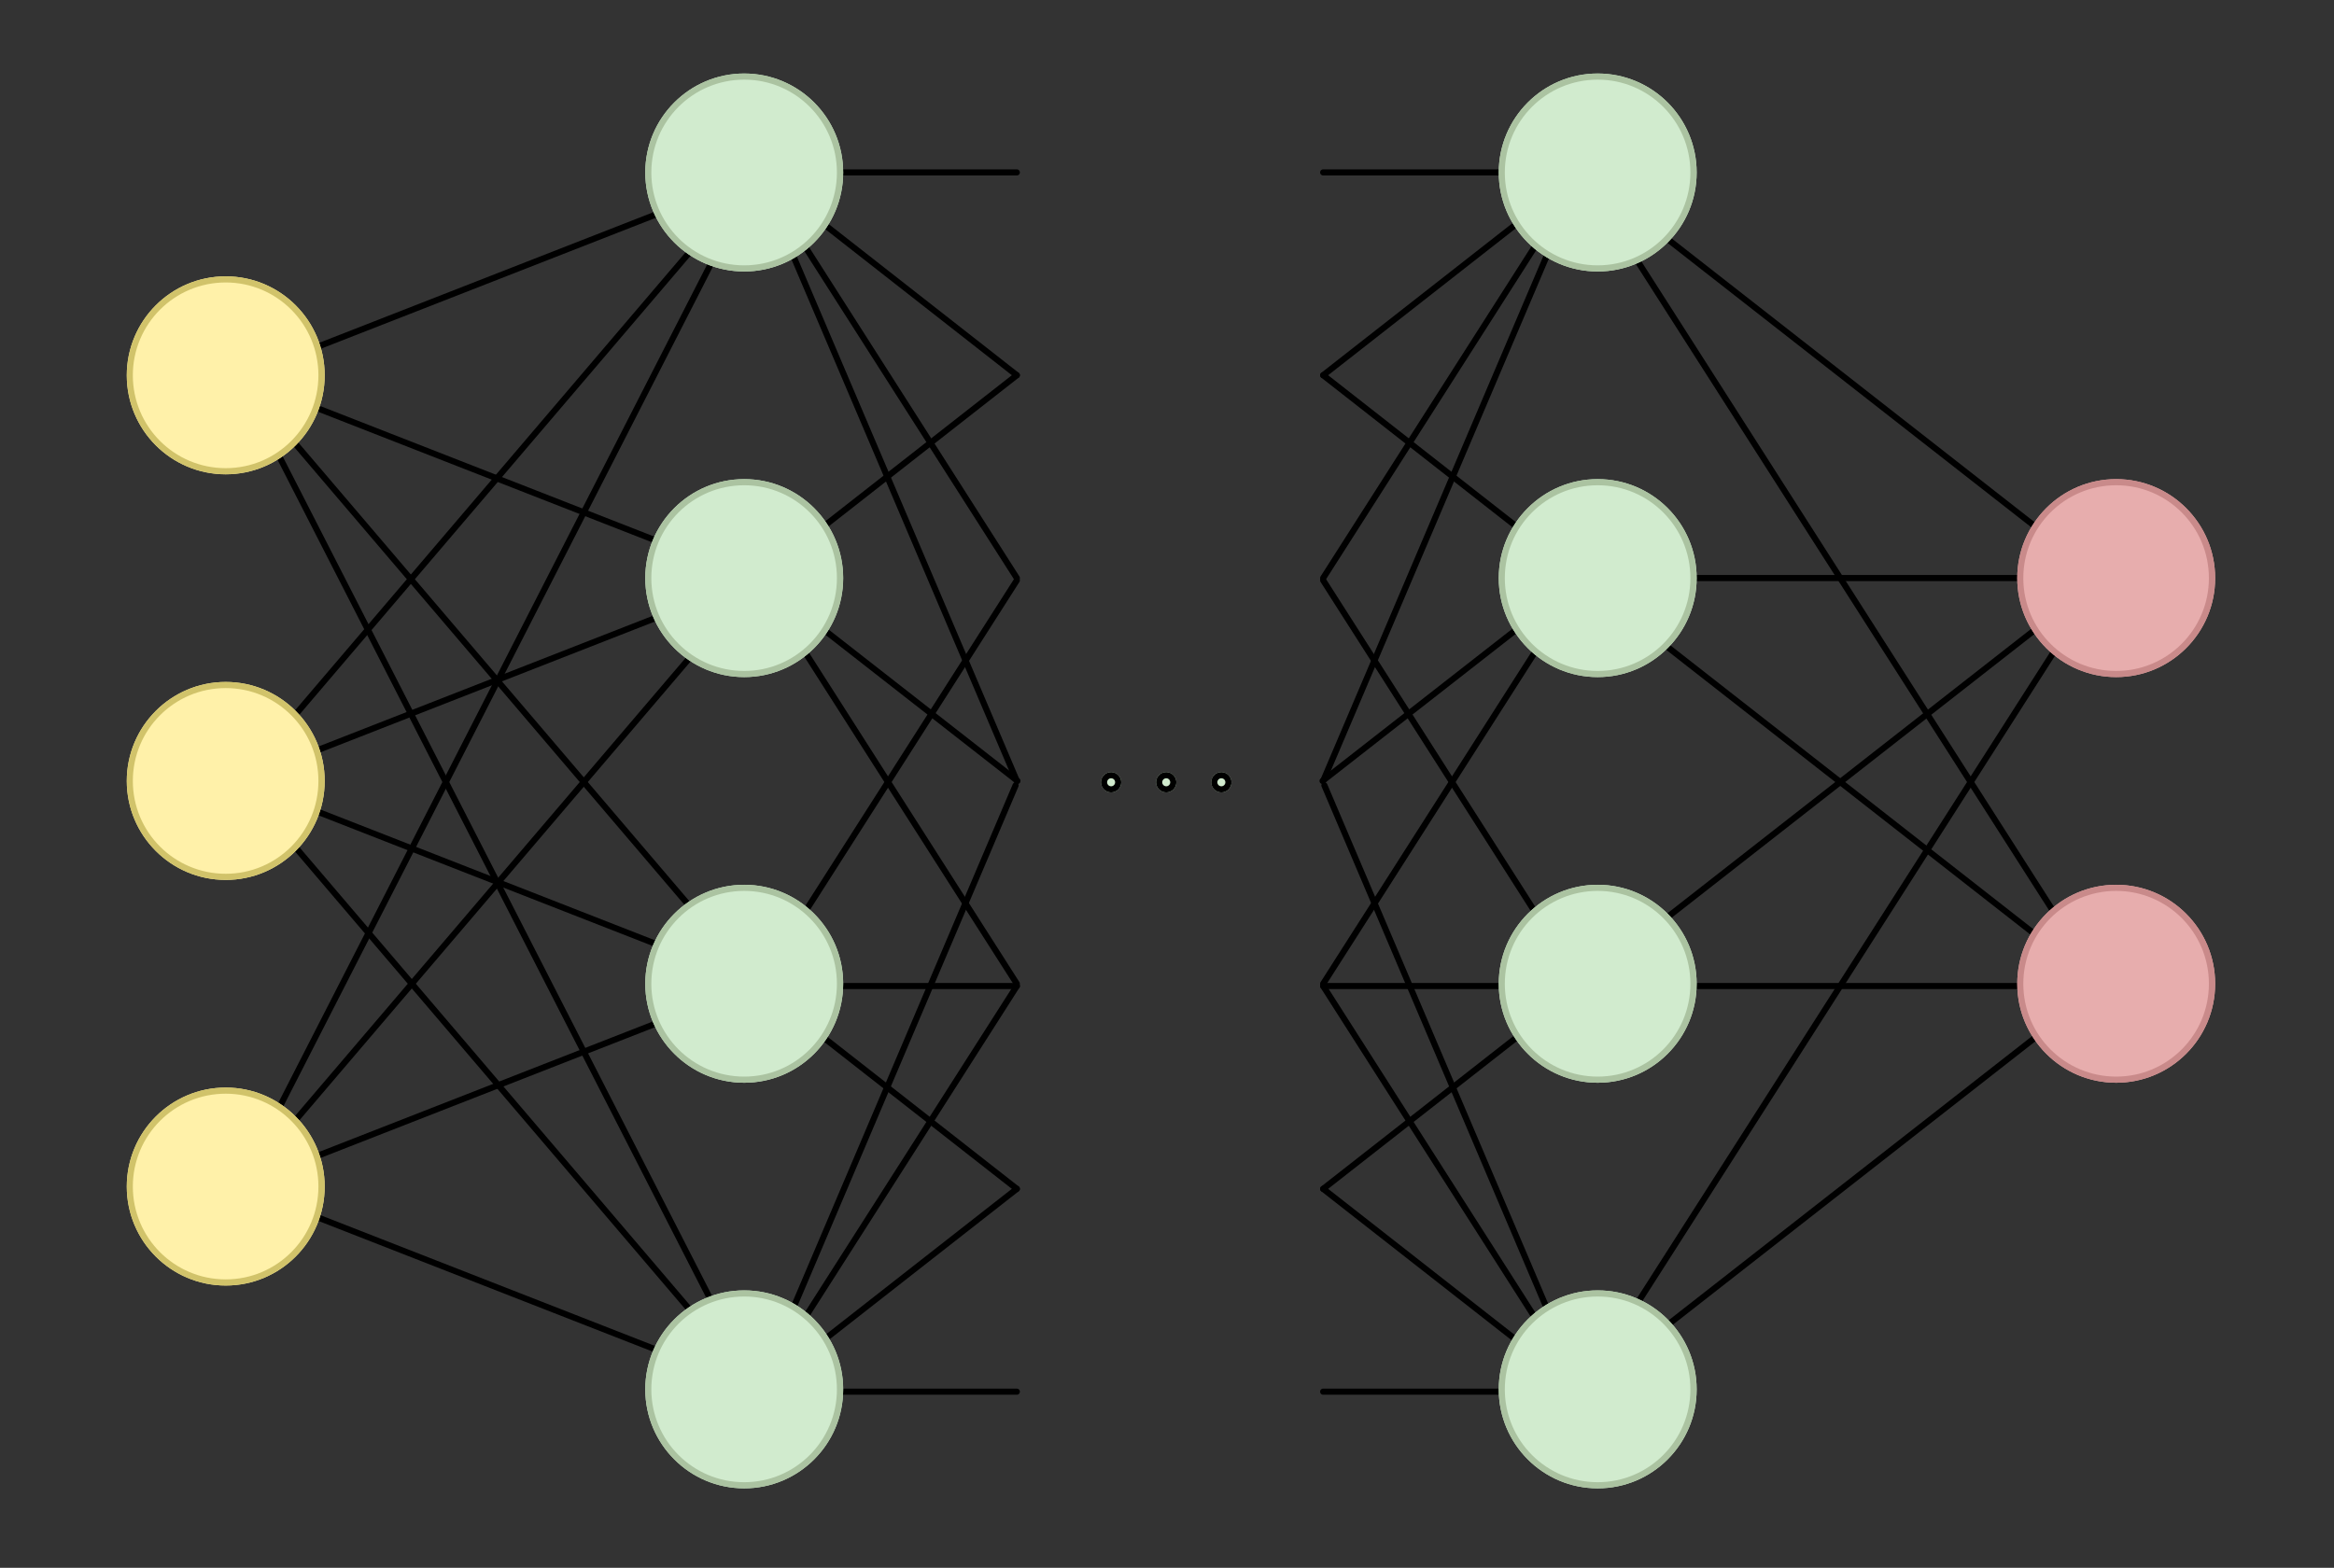 <?xml version="1.0" encoding="UTF-8" standalone="no"?>
<!DOCTYPE svg PUBLIC "-//W3C//DTD SVG 1.1//EN" "http://www.w3.org/Graphics/SVG/1.1/DTD/svg11.dtd">
<svg width="100%" height="100%" viewBox="0 0 381 256" version="1.1" xmlns="http://www.w3.org/2000/svg" xmlns:xlink="http://www.w3.org/1999/xlink" xml:space="preserve" xmlns:serif="http://www.serif.com/" style="fill-rule:evenodd;clip-rule:evenodd;stroke-linecap:round;stroke-linejoin:round;stroke-miterlimit:1.5;">
    <rect x="0" y="0" width="381" height="256" fill="#333333" stroke="none"/>
    <g transform="matrix(1,0,0,1,-11923,-1592)">
        <g id="_021_4" serif:id="021_4" transform="matrix(0.471,0,0,0.564,11096.7,1596.89)">
            <rect x="1755.48" y="-8.417" width="806.573" height="452.321" style="fill:none;"/>
            <g transform="matrix(-2.123,0,0,1.774,26241.9,-2828.41)">
                <path d="M11318.4,1816.6L11276.1,1816.6L11318.4,1783.5" style="fill:none;stroke:black;stroke-width:1px;"/>
            </g>
            <g transform="matrix(-2.123,0,0,1.774,26241.9,-2828.41)">
                <path d="M11318.4,1750.4L11276.1,1816.6L11318.2,1717.65" style="fill:none;stroke:black;stroke-width:1px;"/>
            </g>
            <g transform="matrix(-2.123,0,0,-1.774,26241.9,3263.89)">
                <path d="M11318.4,1816.6L11276.1,1816.6L11318.4,1783.5" style="fill:none;stroke:black;stroke-width:1px;"/>
            </g>
            <g transform="matrix(-2.123,0,0,-1.774,26241.9,3263.89)">
                <path d="M11318.4,1750.4L11276.1,1816.6L11318.4,1717.29" style="fill:none;stroke:black;stroke-width:1px;"/>
            </g>
            <g transform="matrix(-2.123,0,0,-1.774,26241.9,3263.89)">
                <path d="M11318.4,1783.5L11276.1,1750.4" style="fill:none;stroke:black;stroke-width:1px;"/>
            </g>
            <g transform="matrix(-2.123,0,0,-1.774,26241.9,3263.89)">
                <path d="M11318.5,1717.29L11276.1,1750.4L11318.4,1684.19" style="fill:none;stroke:black;stroke-width:1px;"/>
            </g>
            <g transform="matrix(-2.123,0,0,1.774,26241.9,-2828.41)">
                <path d="M11318.4,1783.5L11276.1,1750.4L11318.4,1750.4" style="fill:none;stroke:black;stroke-width:1px;"/>
            </g>
            <g transform="matrix(-2.123,0,0,1.774,26241.9,-2828.41)">
                <path d="M11276.1,1750.4L11318.4,1684.19" style="fill:none;stroke:black;stroke-width:1px;"/>
            </g>
            <g transform="matrix(2.123,0,0,1.774,-21922.2,-2828.41)">
                <path d="M11276.1,1617.99L11191.4,1651.09L11276.1,1816.6" style="fill:none;stroke:black;stroke-width:1px;"/>
            </g>
            <g transform="matrix(2.123,0,0,1.774,-21922.2,-2828.41)">
                <path d="M11276.1,1750.4L11191.4,1651.09L11276.1,1684.19" style="fill:none;stroke:black;stroke-width:1px;"/>
            </g>
            <g transform="matrix(2.123,0,0,-1.774,-21922.2,3263.89)">
                <path d="M11276.1,1617.99L11191.4,1651.09L11276.1,1816.6" style="fill:none;stroke:black;stroke-width:1px;"/>
            </g>
            <g transform="matrix(2.123,0,0,-1.774,-21922.2,3263.89)">
                <path d="M11276.1,1750.4L11191.4,1651.09L11276.1,1684.19" style="fill:none;stroke:black;stroke-width:1px;"/>
            </g>
            <g transform="matrix(2.123,0,0,-1.774,-21922.2,3263.89)">
                <path d="M11276.1,1617.99L11191.4,1717.29L11276.1,1816.6" style="fill:none;stroke:black;stroke-width:1px;"/>
            </g>
            <g transform="matrix(2.123,0,0,-1.774,-21922.2,3263.89)">
                <path d="M11276.1,1750.4L11191.4,1717.29L11276.1,1684.19" style="fill:none;stroke:black;stroke-width:1px;"/>
            </g>
            <g transform="matrix(-2.123,0,0,-1.774,26241.9,3263.89)">
                <path d="M11276.1,1617.99L11191.4,1750.4L11276.1,1816.6" style="fill:none;stroke:black;stroke-width:1px;"/>
            </g>
            <g transform="matrix(-2.123,0,0,-1.774,26241.9,3263.89)">
                <path d="M11276.1,1750.4L11191.4,1750.4L11276.1,1684.19" style="fill:none;stroke:black;stroke-width:1px;"/>
            </g>
            <g transform="matrix(-2.123,0,0,1.774,26241.9,-2828.41)">
                <path d="M11276.1,1617.99L11191.4,1750.4L11276.1,1816.6" style="fill:none;stroke:black;stroke-width:1px;"/>
            </g>
            <g transform="matrix(-2.123,0,0,1.774,26241.9,-2828.41)">
                <path d="M11276.1,1750.4L11191.4,1750.4L11276.1,1684.19" style="fill:none;stroke:black;stroke-width:1px;"/>
            </g>
            <g transform="matrix(2.123,0,0,1.774,-21922.2,-2828.41)">
                <path d="M11318.4,1816.6L11276.1,1816.6L11318.4,1783.5" style="fill:none;stroke:black;stroke-width:1px;"/>
            </g>
            <g transform="matrix(2.123,0,0,1.774,-21922.2,-2828.41)">
                <path d="M11318.4,1750.4L11276.1,1816.6L11318.2,1717.65" style="fill:none;stroke:black;stroke-width:1px;"/>
            </g>
            <g transform="matrix(2.123,0,0,-1.774,-21922.2,3263.89)">
                <path d="M11318.4,1816.6L11276.1,1816.6L11318.4,1783.5" style="fill:none;stroke:black;stroke-width:1px;"/>
            </g>
            <g transform="matrix(2.123,0,0,-1.774,-21922.2,3263.89)">
                <path d="M11318.4,1750.4L11276.1,1816.6L11318.4,1717.29" style="fill:none;stroke:black;stroke-width:1px;"/>
            </g>
            <g transform="matrix(2.123,0,0,-1.774,-21922.2,3263.89)">
                <path d="M11318.4,1783.5L11276.1,1750.4" style="fill:none;stroke:black;stroke-width:1px;"/>
            </g>
            <g transform="matrix(2.123,0,0,-1.774,-21922.2,3263.89)">
                <path d="M11318.5,1717.29L11276.1,1750.4L11318.4,1684.19" style="fill:none;stroke:black;stroke-width:1px;"/>
            </g>
            <g transform="matrix(2.123,0,0,1.774,-21922.2,-2828.41)">
                <path d="M11318.4,1783.5L11276.1,1750.4L11318.4,1750.4" style="fill:none;stroke:black;stroke-width:1px;"/>
            </g>
            <g transform="matrix(2.123,0,0,1.774,-21922.2,-2828.41)">
                <path d="M11276.1,1750.4L11318.4,1684.19" style="fill:none;stroke:black;stroke-width:1px;"/>
            </g>
            <g transform="matrix(7.014,-4.88498e-15,5.19584e-14,5.861,-29928.7,-3862.15)">
                <circle cx="4528.27" cy="676.018" r="4.889" style="fill:rgb(255,241,169);"/>
                <path d="M4528.27,671.128C4530.97,671.128 4533.16,673.319 4533.16,676.018C4533.16,678.716 4530.97,680.907 4528.27,680.907C4525.57,680.907 4523.38,678.716 4523.38,676.018C4523.38,673.319 4525.57,671.128 4528.27,671.128ZM4528.27,671.431C4530.8,671.431 4532.85,673.486 4532.85,676.018C4532.85,678.549 4530.8,680.604 4528.27,680.604C4525.73,680.604 4523.68,678.549 4523.68,676.018C4523.68,673.486 4525.73,671.431 4528.27,671.431Z" style="fill:rgb(209,195,106);"/>
            </g>
            <g transform="matrix(7.014,-3.9968e-15,5.24025e-14,5.861,-29928.7,-3744.72)">
                <circle cx="4528.27" cy="676.018" r="4.889" style="fill:rgb(255,241,169);"/>
                <path d="M4528.27,671.128C4530.97,671.128 4533.16,673.319 4533.16,676.018C4533.16,678.716 4530.97,680.907 4528.27,680.907C4525.57,680.907 4523.38,678.716 4523.38,676.018C4523.38,673.319 4525.57,671.128 4528.27,671.128ZM4528.27,671.431C4530.8,671.431 4532.85,673.486 4532.85,676.018C4532.85,678.549 4530.8,680.604 4528.27,680.604C4525.73,680.604 4523.68,678.549 4523.68,676.018C4523.68,673.486 4525.73,671.431 4528.27,671.431Z" style="fill:rgb(209,195,106);"/>
            </g>
            <g transform="matrix(7.014,-2.66454e-15,5.32907e-14,5.861,-29928.7,-3627.29)">
                <circle cx="4528.27" cy="676.018" r="4.889" style="fill:rgb(255,241,169);"/>
                <path d="M4528.27,671.128C4530.97,671.128 4533.16,673.319 4533.16,676.018C4533.16,678.716 4530.97,680.907 4528.27,680.907C4525.57,680.907 4523.38,678.716 4523.38,676.018C4523.38,673.319 4525.57,671.128 4528.27,671.128ZM4528.27,671.431C4530.8,671.431 4532.85,673.486 4532.85,676.018C4532.85,678.549 4530.8,680.604 4528.27,680.604C4525.73,680.604 4523.68,678.549 4523.68,676.018C4523.68,673.486 4525.73,671.431 4528.27,671.431Z" style="fill:rgb(209,195,106);"/>
            </g>
            <g transform="matrix(7.014,-3.9968e-15,5.24025e-14,5.861,-29749,-3920.87)">
                <circle cx="4528.27" cy="676.018" r="4.889" style="fill:rgb(209,235,206);"/>
                <path d="M4528.27,671.128C4530.97,671.128 4533.16,673.319 4533.16,676.018C4533.16,678.716 4530.97,680.907 4528.27,680.907C4525.57,680.907 4523.38,678.716 4523.38,676.018C4523.38,673.319 4525.57,671.128 4528.27,671.128ZM4528.27,671.431C4530.8,671.431 4532.85,673.486 4532.85,676.018C4532.85,678.549 4530.8,680.604 4528.27,680.604C4525.73,680.604 4523.68,678.549 4523.68,676.018C4523.68,673.486 4525.73,671.431 4528.27,671.431Z" style="fill:rgb(171,195,161);"/>
            </g>
            <g transform="matrix(7.014,-2.66454e-15,5.32907e-14,5.861,-29749,-3803.44)">
                <circle cx="4528.27" cy="676.018" r="4.889" style="fill:rgb(209,235,206);"/>
                <path d="M4528.27,671.128C4530.97,671.128 4533.16,673.319 4533.16,676.018C4533.16,678.716 4530.97,680.907 4528.27,680.907C4525.57,680.907 4523.38,678.716 4523.38,676.018C4523.38,673.319 4525.57,671.128 4528.27,671.128ZM4528.27,671.431C4530.8,671.431 4532.85,673.486 4532.85,676.018C4532.85,678.549 4530.8,680.604 4528.27,680.604C4525.73,680.604 4523.68,678.549 4523.68,676.018C4523.68,673.486 4525.73,671.431 4528.27,671.431Z" style="fill:rgb(171,195,161);"/>
            </g>
            <g transform="matrix(0.719,-2.73161e-16,5.46323e-15,0.601,-1116.38,-188.478)">
                <circle cx="4528.27" cy="676.018" r="4.889" style="fill:rgb(209,235,206);"/>
                <path d="M4528.27,671.128C4530.97,671.128 4533.16,673.319 4533.16,676.018C4533.16,678.716 4530.97,680.907 4528.27,680.907C4525.57,680.907 4523.38,678.716 4523.38,676.018C4523.38,673.319 4525.57,671.128 4528.27,671.128ZM4528.27,674.08C4529.34,674.08 4530.2,674.948 4530.2,676.018C4530.2,677.087 4529.34,677.955 4528.27,677.955C4527.2,677.955 4526.33,677.087 4526.33,676.018C4526.33,674.948 4527.2,674.08 4528.27,674.08Z"/>
            </g>
            <g transform="matrix(0.719,-2.73161e-16,5.46323e-15,0.601,-1097.28,-188.478)">
                <circle cx="4528.27" cy="676.018" r="4.889" style="fill:rgb(209,235,206);"/>
                <path d="M4528.27,671.128C4530.97,671.128 4533.16,673.319 4533.16,676.018C4533.16,678.716 4530.97,680.907 4528.27,680.907C4525.57,680.907 4523.38,678.716 4523.38,676.018C4523.38,673.319 4525.57,671.128 4528.27,671.128ZM4528.27,674.08C4529.34,674.08 4530.2,674.948 4530.2,676.018C4530.2,677.087 4529.34,677.955 4528.27,677.955C4527.2,677.955 4526.33,677.087 4526.33,676.018C4526.33,674.948 4527.2,674.08 4528.27,674.08Z"/>
            </g>
            <g transform="matrix(0.719,-2.73161e-16,5.46323e-15,0.601,-1078.17,-188.478)">
                <circle cx="4528.27" cy="676.018" r="4.889" style="fill:rgb(209,235,206);"/>
                <path d="M4528.27,671.128C4530.97,671.128 4533.16,673.319 4533.16,676.018C4533.16,678.716 4530.97,680.907 4528.27,680.907C4525.57,680.907 4523.38,678.716 4523.38,676.018C4523.38,673.319 4525.57,671.128 4528.27,671.128ZM4528.27,674.08C4529.34,674.08 4530.2,674.948 4530.2,676.018C4530.2,677.087 4529.34,677.955 4528.27,677.955C4527.2,677.955 4526.33,677.087 4526.33,676.018C4526.33,674.948 4527.2,674.08 4528.27,674.08Z"/>
            </g>
            <g transform="matrix(7.014,-1.33227e-15,5.41789e-14,5.861,-29749,-3686)">
                <circle cx="4528.27" cy="676.018" r="4.889" style="fill:rgb(209,235,206);"/>
                <path d="M4528.27,671.128C4530.97,671.128 4533.16,673.319 4533.16,676.018C4533.16,678.716 4530.97,680.907 4528.27,680.907C4525.57,680.907 4523.38,678.716 4523.38,676.018C4523.38,673.319 4525.57,671.128 4528.27,671.128ZM4528.27,671.431C4530.8,671.431 4532.85,673.486 4532.85,676.018C4532.85,678.549 4530.8,680.604 4528.27,680.604C4525.73,680.604 4523.68,678.549 4523.68,676.018C4523.68,673.486 4525.73,671.431 4528.27,671.431Z" style="fill:rgb(171,195,161);"/>
            </g>
            <g transform="matrix(7.014,0,5.50671e-14,5.861,-29749,-3568.57)">
                <circle cx="4528.27" cy="676.018" r="4.889" style="fill:rgb(209,235,206);"/>
                <path d="M4528.27,671.128C4530.97,671.128 4533.16,673.319 4533.16,676.018C4533.16,678.716 4530.97,680.907 4528.27,680.907C4525.57,680.907 4523.38,678.716 4523.38,676.018C4523.38,673.319 4525.57,671.128 4528.27,671.128ZM4528.27,671.431C4530.8,671.431 4532.85,673.486 4532.85,676.018C4532.85,678.549 4530.8,680.604 4528.27,680.604C4525.73,680.604 4523.68,678.549 4523.68,676.018C4523.68,673.486 4525.73,671.431 4528.27,671.431Z" style="fill:rgb(171,195,161);"/>
            </g>
            <g transform="matrix(7.014,-2.66454e-15,5.32907e-14,5.861,-29453.2,-3920.87)">
                <circle cx="4528.27" cy="676.018" r="4.889" style="fill:rgb(209,235,206);"/>
                <path d="M4528.27,671.128C4530.97,671.128 4533.16,673.319 4533.16,676.018C4533.16,678.716 4530.97,680.907 4528.27,680.907C4525.57,680.907 4523.38,678.716 4523.38,676.018C4523.38,673.319 4525.57,671.128 4528.27,671.128ZM4528.27,671.431C4530.8,671.431 4532.85,673.486 4532.85,676.018C4532.85,678.549 4530.8,680.604 4528.27,680.604C4525.73,680.604 4523.68,678.549 4523.68,676.018C4523.68,673.486 4525.73,671.431 4528.27,671.431Z" style="fill:rgb(171,195,161);"/>
            </g>
            <g transform="matrix(7.014,-1.33227e-15,5.41789e-14,5.861,-29453.2,-3803.44)">
                <circle cx="4528.27" cy="676.018" r="4.889" style="fill:rgb(209,235,206);"/>
                <path d="M4528.27,671.128C4530.97,671.128 4533.16,673.319 4533.16,676.018C4533.16,678.716 4530.97,680.907 4528.27,680.907C4525.57,680.907 4523.38,678.716 4523.38,676.018C4523.38,673.319 4525.57,671.128 4528.27,671.128ZM4528.27,671.431C4530.8,671.431 4532.85,673.486 4532.85,676.018C4532.85,678.549 4530.8,680.604 4528.27,680.604C4525.73,680.604 4523.68,678.549 4523.68,676.018C4523.68,673.486 4525.73,671.431 4528.27,671.431Z" style="fill:rgb(171,195,161);"/>
            </g>
            <g transform="matrix(7.014,0,5.50671e-14,5.861,-29453.2,-3686)">
                <circle cx="4528.27" cy="676.018" r="4.889" style="fill:rgb(209,235,206);"/>
                <path d="M4528.27,671.128C4530.97,671.128 4533.16,673.319 4533.16,676.018C4533.16,678.716 4530.97,680.907 4528.27,680.907C4525.57,680.907 4523.38,678.716 4523.38,676.018C4523.38,673.319 4525.57,671.128 4528.27,671.128ZM4528.27,671.431C4530.8,671.431 4532.85,673.486 4532.85,676.018C4532.85,678.549 4530.8,680.604 4528.27,680.604C4525.73,680.604 4523.68,678.549 4523.68,676.018C4523.68,673.486 4525.73,671.431 4528.27,671.431Z" style="fill:rgb(171,195,161);"/>
            </g>
            <g transform="matrix(7.014,8.88178e-16,5.59552e-14,5.861,-29453.2,-3568.57)">
                <circle cx="4528.27" cy="676.018" r="4.889" style="fill:rgb(209,235,206);"/>
                <path d="M4528.27,671.128C4530.97,671.128 4533.16,673.319 4533.16,676.018C4533.16,678.716 4530.97,680.907 4528.27,680.907C4525.57,680.907 4523.38,678.716 4523.38,676.018C4523.38,673.319 4525.57,671.128 4528.27,671.128ZM4528.27,671.431C4530.8,671.431 4532.85,673.486 4532.85,676.018C4532.85,678.549 4530.8,680.604 4528.27,680.604C4525.73,680.604 4523.68,678.549 4523.68,676.018C4523.68,673.486 4525.73,671.431 4528.27,671.431Z" style="fill:rgb(171,195,161);"/>
            </g>
            <g transform="matrix(7.014,0,5.59552e-14,5.861,-29273.5,-3803.44)">
                <circle cx="4528.27" cy="676.018" r="4.889" style="fill:rgb(231,173,173);"/>
                <path d="M4528.27,671.128C4530.97,671.128 4533.16,673.319 4533.16,676.018C4533.16,678.716 4530.97,680.907 4528.27,680.907C4525.57,680.907 4523.38,678.716 4523.38,676.018C4523.38,673.319 4525.57,671.128 4528.27,671.128ZM4528.27,671.431C4530.8,671.431 4532.85,673.486 4532.85,676.018C4532.85,678.549 4530.8,680.604 4528.27,680.604C4525.73,680.604 4523.68,678.549 4523.68,676.018C4523.68,673.486 4525.73,671.431 4528.27,671.431Z" style="fill:rgb(201,138,138);"/>
            </g>
            <g transform="matrix(7.014,1.33227e-15,5.63993e-14,5.861,-29273.5,-3686)">
                <circle cx="4528.27" cy="676.018" r="4.889" style="fill:rgb(231,173,173);"/>
                <path d="M4528.27,671.128C4530.97,671.128 4533.16,673.319 4533.16,676.018C4533.16,678.716 4530.97,680.907 4528.27,680.907C4525.57,680.907 4523.38,678.716 4523.38,676.018C4523.38,673.319 4525.57,671.128 4528.27,671.128ZM4528.27,671.431C4530.8,671.431 4532.85,673.486 4532.85,676.018C4532.85,678.549 4530.8,680.604 4528.27,680.604C4525.73,680.604 4523.68,678.549 4523.68,676.018C4523.68,673.486 4525.73,671.431 4528.27,671.431Z" style="fill:rgb(201,138,138);"/>
            </g>
        </g>
    </g>
</svg>
